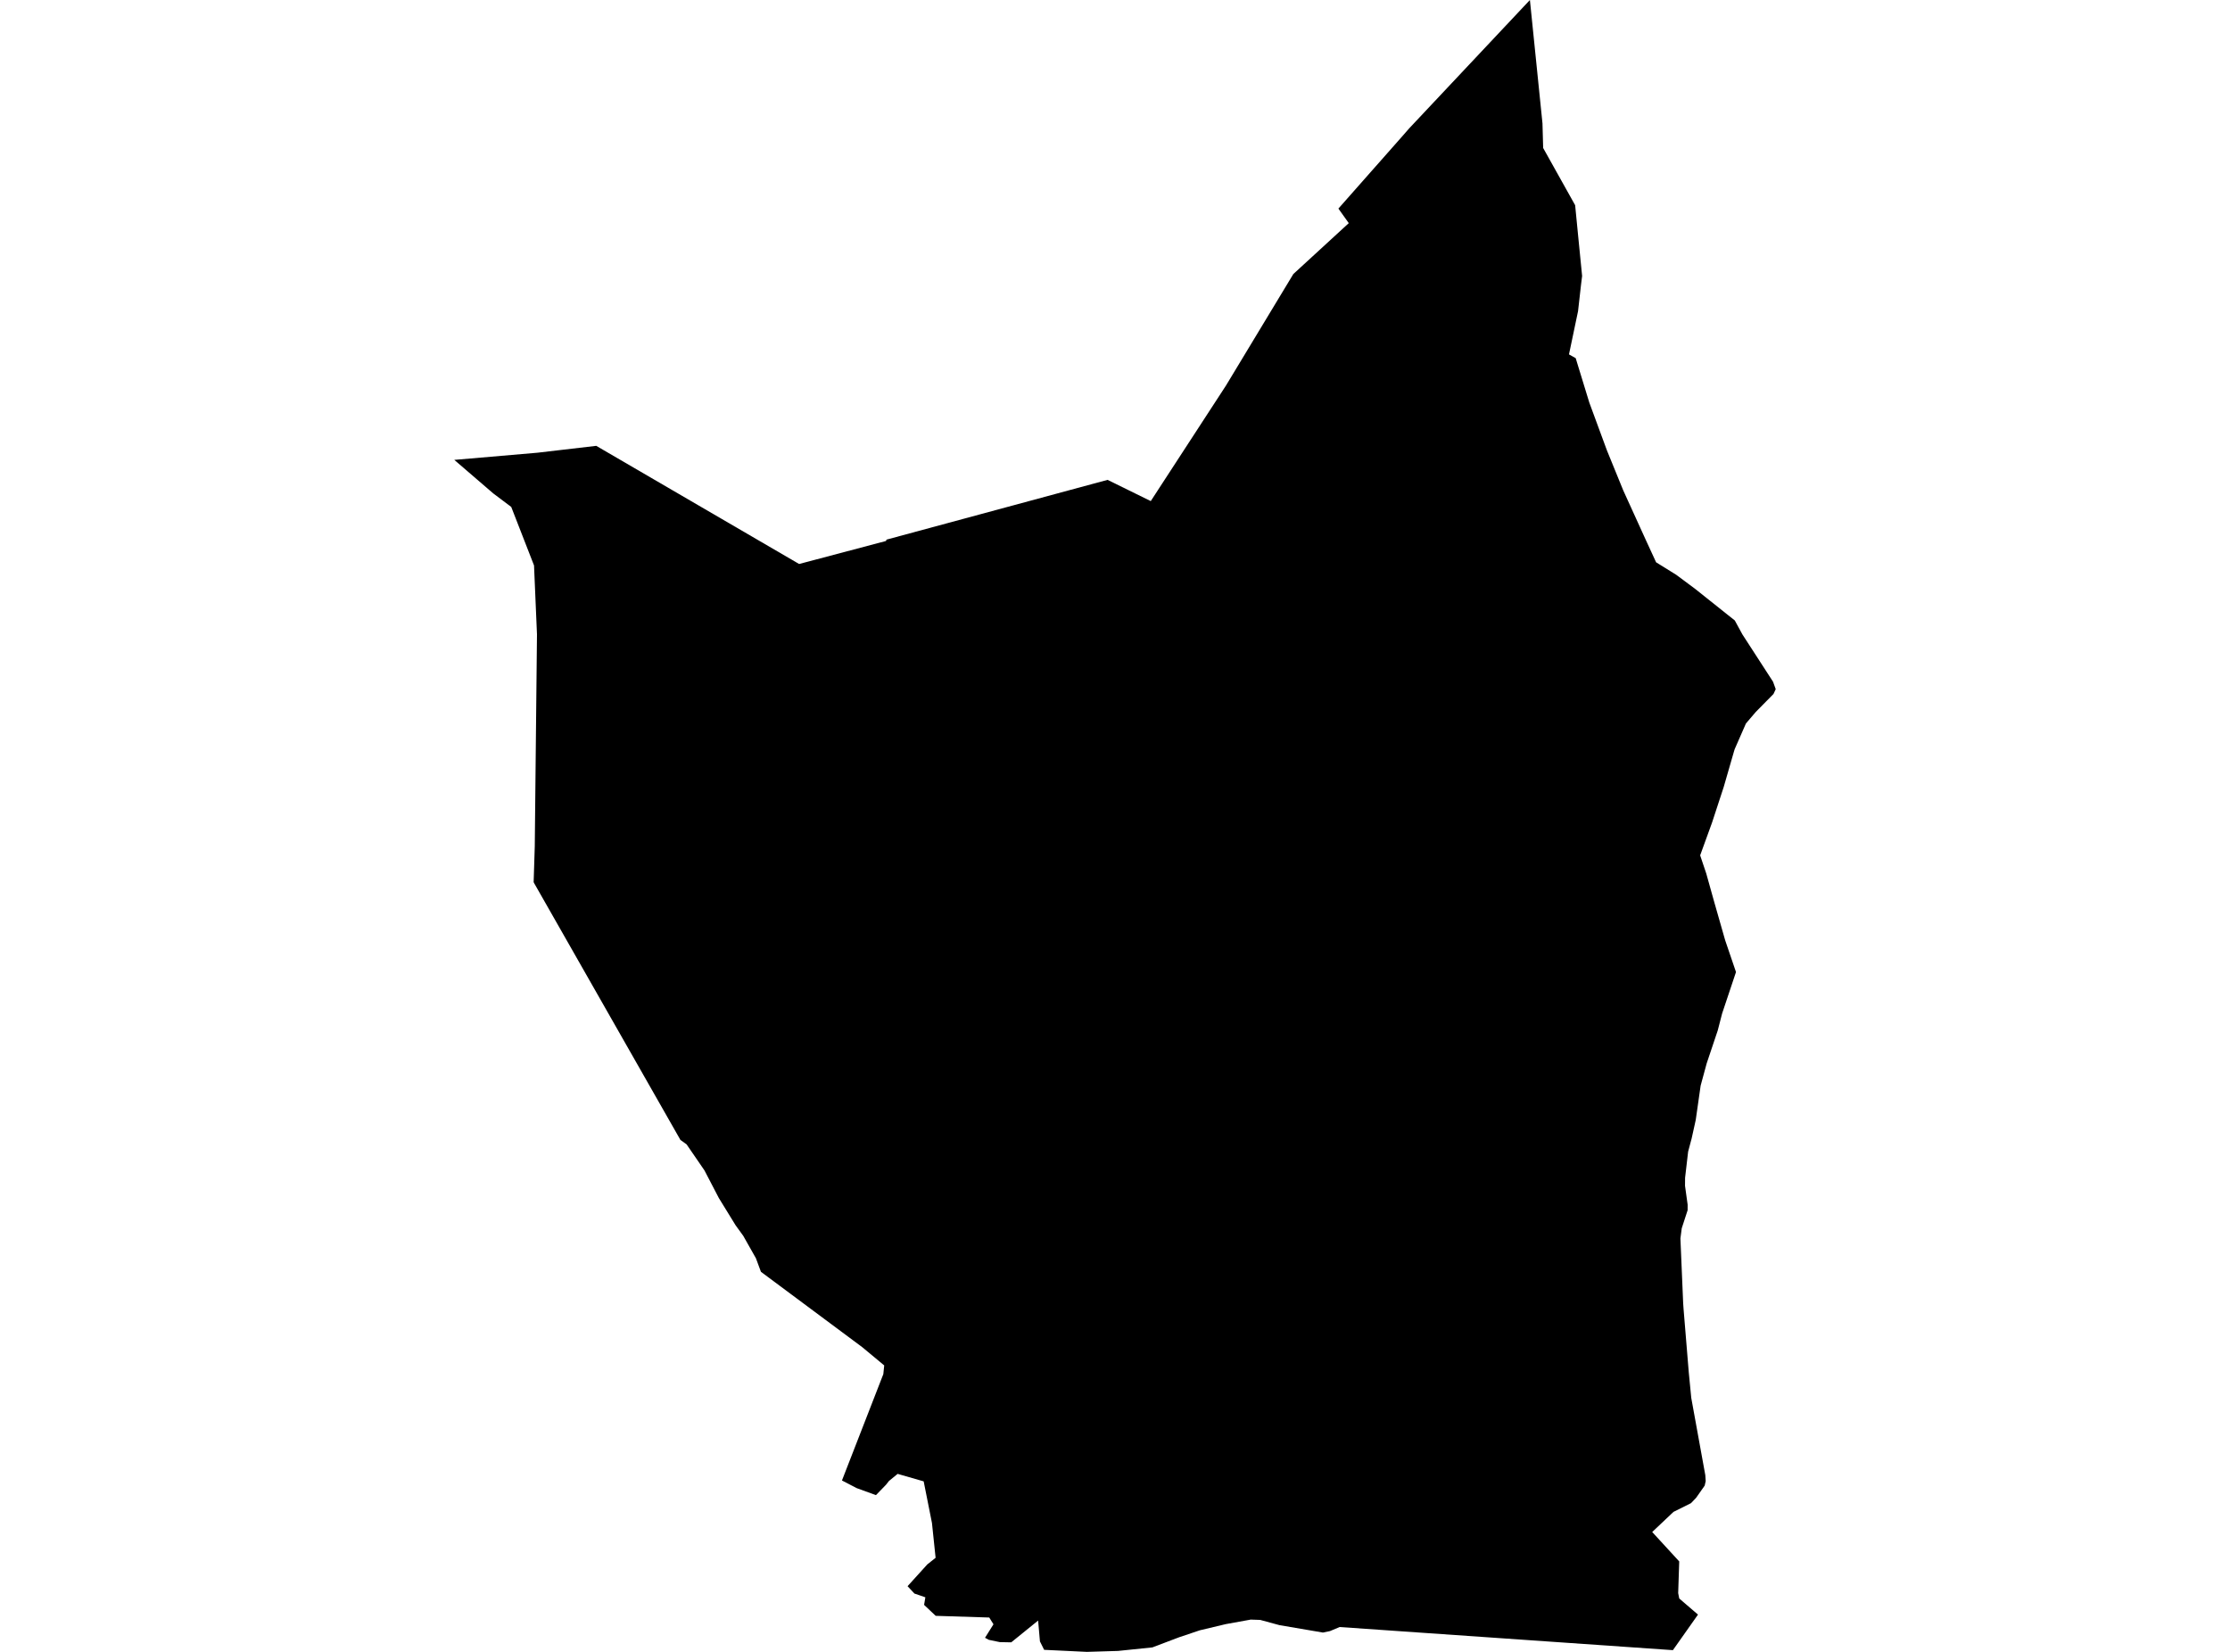 <?xml version='1.0'?>
<svg  baseProfile = 'tiny' width = '540' height = '400' stroke-linecap = 'round' stroke-linejoin = 'round' version='1.1' xmlns='http://www.w3.org/2000/svg'>
<path id='4200301001' title='4200301001'  d='M 420.084 150.245 421.928 153.627 429.343 165.075 429.995 166.88 429.453 168.049 425.169 172.396 422.784 175.189 420.053 181.419 419.88 181.984 417.393 190.592 414.576 199.192 411.696 207.125 413.172 211.511 415.055 218.243 417.762 227.714 420.375 235.38 417.016 245.416 415.957 249.519 413.281 257.484 411.814 262.882 410.629 271.191 409.735 275.232 409.601 275.829 409.531 276.064 408.785 278.865 408.048 285.205 408.032 287.143 408.668 291.726 408.66 293.06 407.24 297.422 406.918 299.894 407.585 315.626 407.679 316.968 408.942 332.332 409.539 338.483 412.944 357.205 413.038 358.641 412.795 359.739 410.716 362.698 409.476 363.992 405.239 366.103 400.084 370.976 406.628 378.1 406.376 385.774 406.635 387.077 411.171 390.976 405.097 399.584 330.697 394.421 324.412 393.982 322.05 394.97 320.347 395.323 309.817 393.527 305.164 392.263 302.873 392.185 296.815 393.283 290.523 394.782 285.556 396.453 279.051 398.917 270.734 399.772 263.185 400 252.844 399.506 251.824 397.466 251.384 392.42 244.872 397.693 242.11 397.638 239.457 397.089 238.524 396.587 240.572 393.323 239.552 391.683 226.581 391.275 223.772 388.623 224.078 386.786 221.426 385.876 219.77 384.095 224.557 378.814 226.558 377.222 225.679 368.802 223.67 358.712 217.362 356.899 215.259 358.625 214.553 359.528 212.112 362.046 207.459 360.352 203.881 358.5 213.901 332.74 214.113 330.637 208.778 326.203 184.265 307.968 183.049 304.688 179.981 299.259 178.137 296.716 174.072 290.109 170.588 283.416 166.257 277.108 164.766 276.033 129.355 213.88 129.222 213.614 129.496 204.928 130.03 153.604 129.316 136.922 123.8 122.759 119.421 119.463 110.005 111.358 113.882 111.028 130.155 109.624 144.381 107.96 193.508 136.569 214.545 130.998 214.678 130.668 268.199 116.199 278.659 121.339 296.87 93.366 313.183 66.358 326.609 54.031 324.098 50.508 339.257 33.348 341.235 31.088 356.12 15.261 370.471 0 373.515 29.88 373.68 35.835 381.425 49.692 382.115 56.746 383.112 66.821 382.837 69.057 382.131 75.334 379.934 85.817 381.558 86.728 384.853 97.477 389.114 109.043 393.077 118.757 398.601 130.888 401.025 136.153 401.127 136.223 405.906 139.189 410.48 142.595 420.084 150.245 Z' />
</svg>